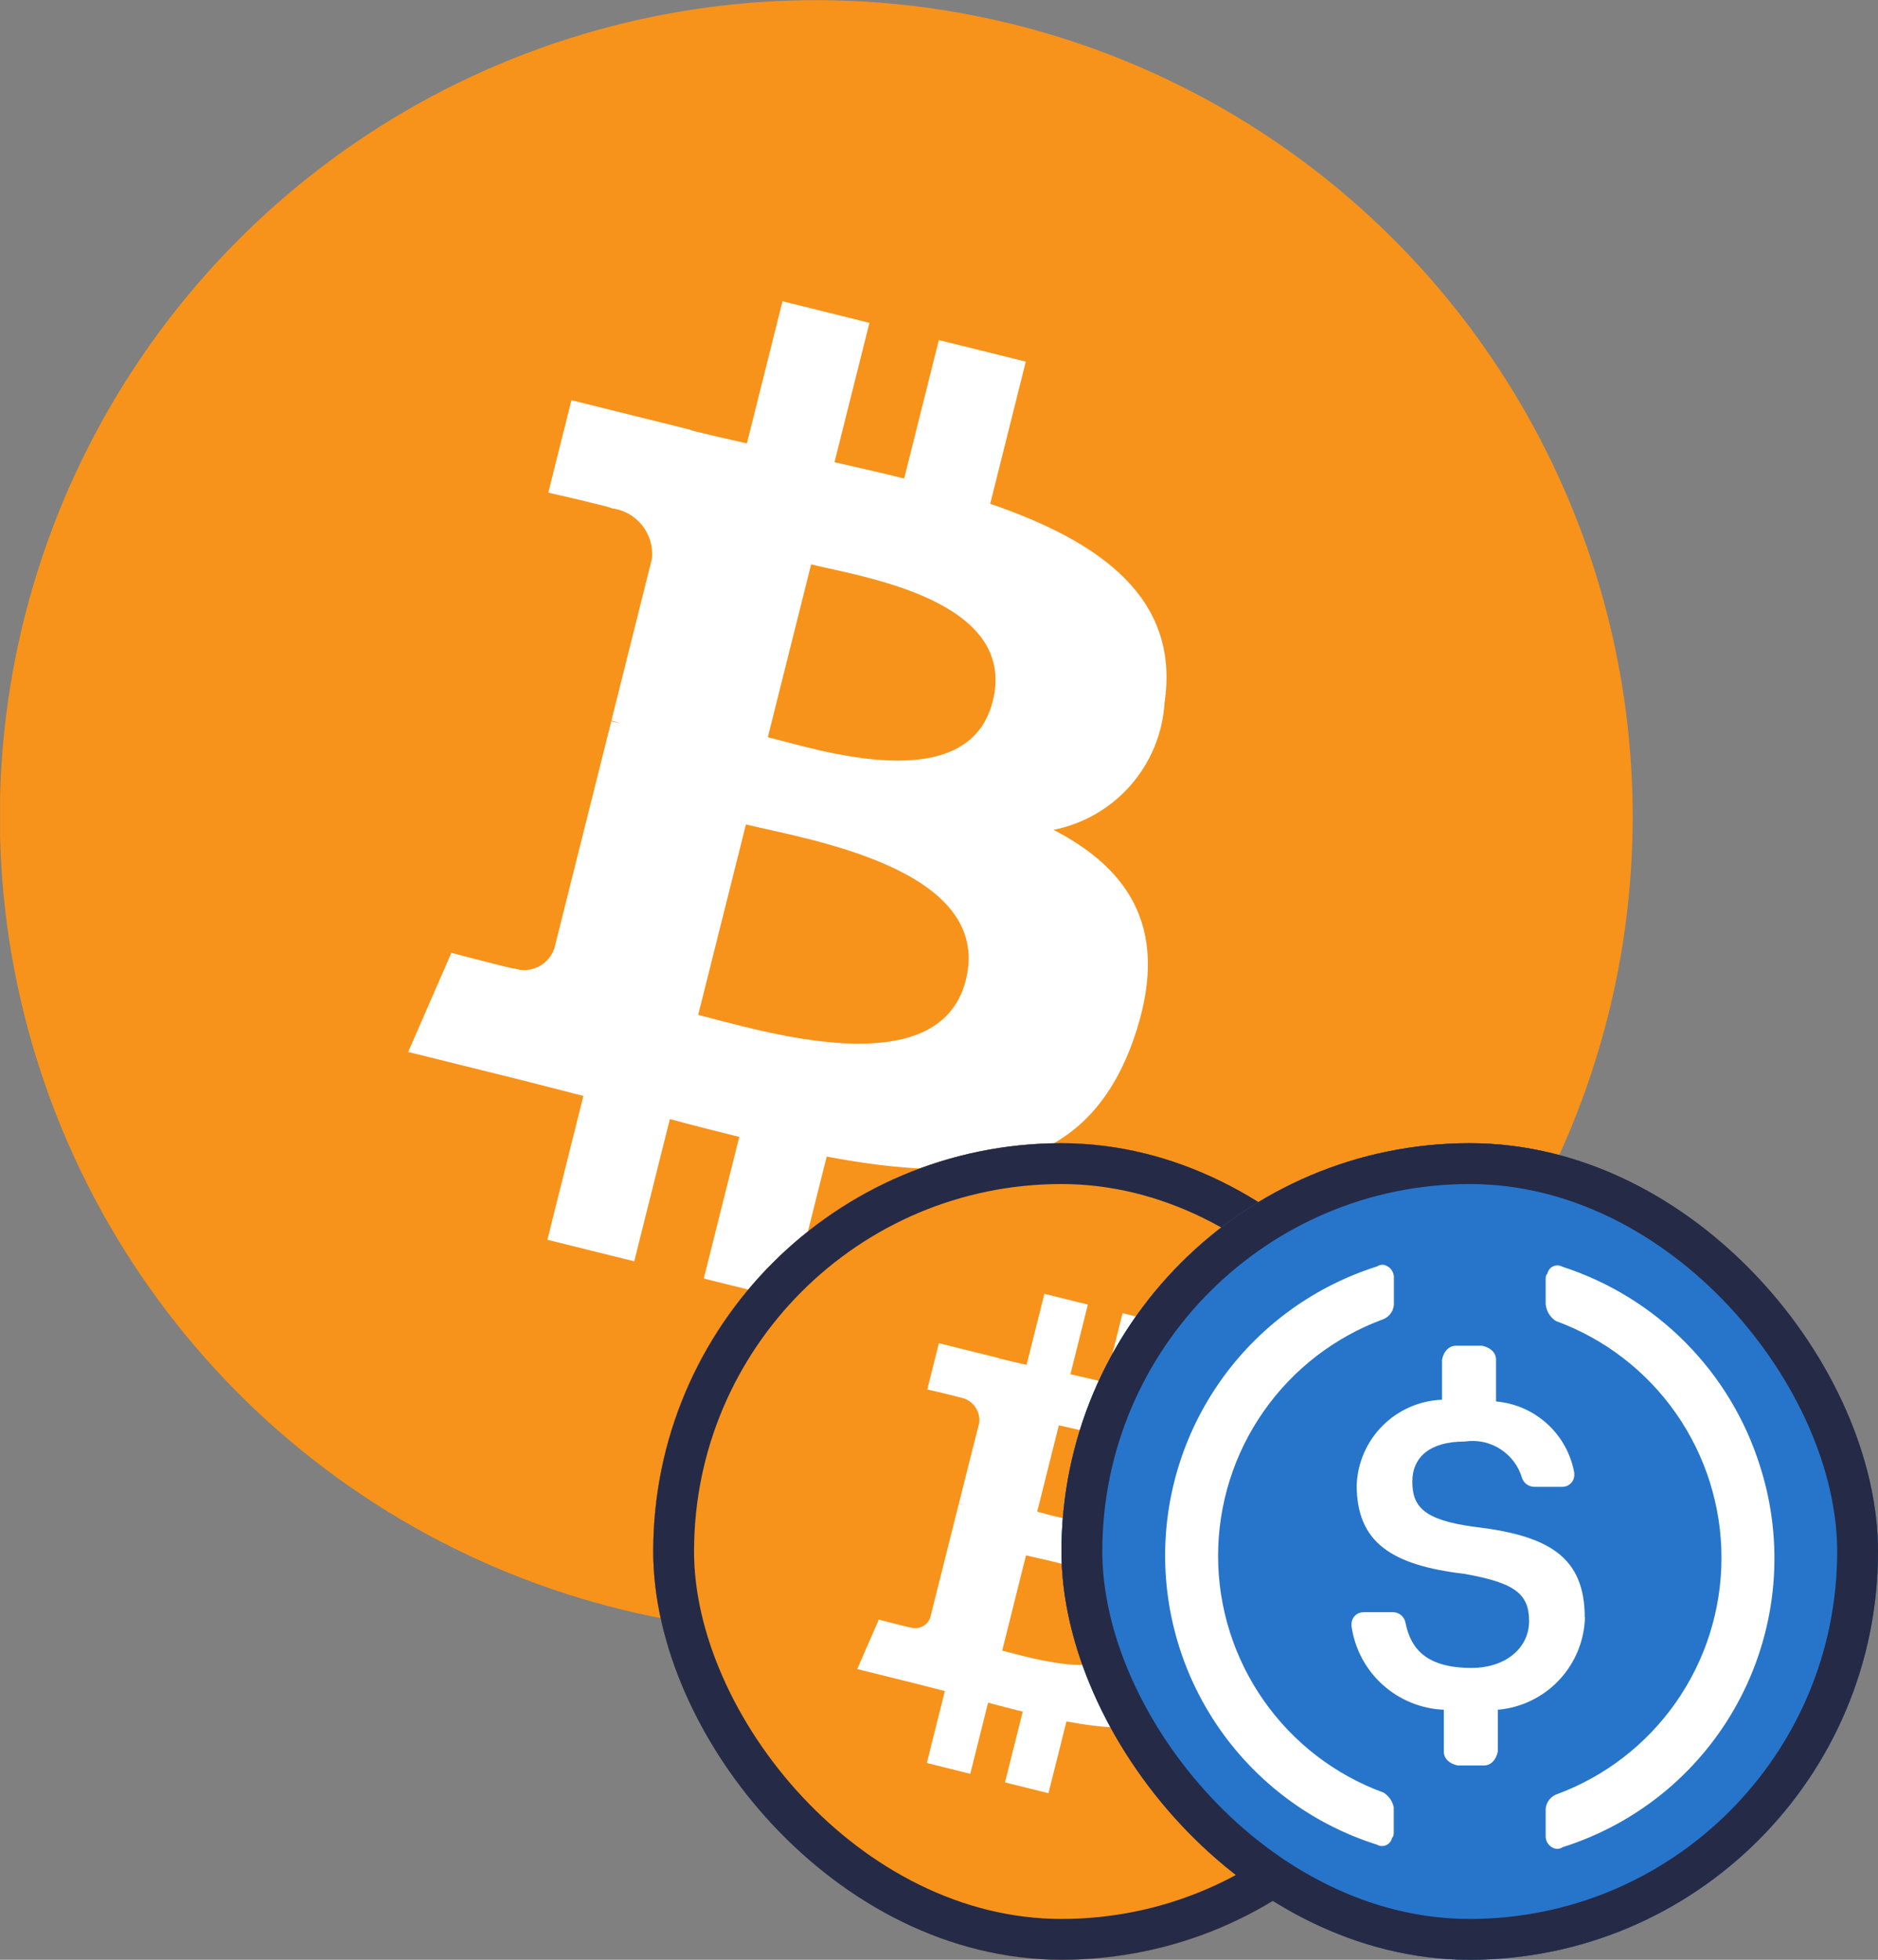 <svg width="46" height="48" viewBox="0 0 46 48" fill="none" xmlns="http://www.w3.org/2000/svg">
<rect x="0" y="0" width="46" height="48" fill="#808080" stroke="none"/>
<g clip-path="url(#clip0_3209_16790)">
<g clip-path="url(#clip1_3209_16790)">
<g clip-path="url(#clip2_3209_16790)">
<path d="M39.397 24.838C38.441 28.676 36.368 32.144 33.44 34.803C30.512 37.463 26.861 39.195 22.95 39.779C19.038 40.364 15.04 39.775 11.463 38.088C7.885 36.401 4.889 33.69 2.852 30.3C0.815 26.909 -0.171 22.991 0.019 19.04C0.209 15.089 1.567 11.284 3.92 8.104C6.273 4.925 9.516 2.515 13.239 1.179C16.962 -0.157 20.998 -0.359 24.835 0.599C29.98 1.883 34.405 5.158 37.135 9.703C39.866 14.248 40.68 19.692 39.397 24.838Z" fill="#F7931A"/>
<path d="M28.524 17.214C28.91 14.643 26.944 13.261 24.254 12.339L25.126 8.857L22.996 8.329L22.147 11.72C21.587 11.581 21.012 11.45 20.44 11.32L21.296 7.907L19.167 7.379L18.294 10.861C17.83 10.756 17.375 10.652 16.934 10.543V10.532L13.997 9.802L13.43 12.066C13.43 12.066 15.01 12.425 14.976 12.448C15.271 12.483 15.54 12.631 15.725 12.862C15.911 13.092 15.998 13.387 15.969 13.681L14.976 17.649C15.051 17.667 15.125 17.691 15.197 17.72L14.973 17.665L13.58 23.222C13.516 23.418 13.378 23.58 13.195 23.674C13.012 23.768 12.799 23.785 12.604 23.722C12.625 23.753 11.056 23.338 11.056 23.338L9.998 25.765L12.77 26.453C13.286 26.582 13.791 26.716 14.289 26.843L13.408 30.365L15.535 30.893L16.408 27.409C16.989 27.566 17.554 27.709 18.108 27.846L17.238 31.315L19.368 31.843L20.249 28.328C23.881 29.011 26.612 28.735 27.762 25.466C28.689 22.833 27.716 21.315 25.805 20.325C26.538 20.18 27.203 19.795 27.695 19.232C28.187 18.669 28.479 17.959 28.525 17.213L28.524 17.214ZM23.657 24.005C22.999 26.638 18.545 25.214 17.101 24.858L18.271 20.192C19.715 20.55 24.345 21.26 23.657 24.005ZM24.316 17.176C23.716 19.57 20.009 18.354 18.807 18.056L19.868 13.823C21.068 14.123 24.942 14.678 24.317 17.176H24.316Z" fill="white"/>
</g>
</g>
</g>
<g clip-path="url(#clip3_3209_16790)">
<rect x="16" y="28" width="20" height="20" rx="10" fill="#373C58"/>
<g clip-path="url(#clip4_3209_16790)">
<g clip-path="url(#clip5_3209_16790)">
<path d="M35.699 40.419C35.221 42.338 34.184 44.071 32.72 45.401C31.257 46.731 29.431 47.597 27.476 47.889C25.52 48.181 23.521 47.887 21.733 47.044C19.944 46.2 18.446 44.845 17.427 43.15C16.409 41.455 15.916 39.496 16.011 37.521C16.105 35.546 16.784 33.643 17.96 32.054C19.136 30.464 20.757 29.259 22.618 28.59C24.48 27.922 26.497 27.821 28.416 28.299C30.989 28.941 33.201 30.578 34.567 32.851C35.932 35.124 36.339 37.846 35.698 40.419H35.699Z" fill="#F7931A"/>
<path d="M30.26 36.606C30.453 35.321 29.47 34.63 28.125 34.169L28.562 32.428L27.497 32.163L27.072 33.859C26.792 33.79 26.505 33.724 26.219 33.659L26.646 31.953L25.582 31.689L25.145 33.429C24.914 33.377 24.686 33.325 24.466 33.27V33.264L22.997 32.899L22.713 34.032C22.713 34.032 23.503 34.212 23.487 34.223C23.634 34.239 23.77 34.313 23.863 34.429C23.957 34.544 24.001 34.692 23.987 34.84L23.487 36.824C23.524 36.833 23.561 36.844 23.598 36.859L23.485 36.831L22.788 39.61C22.773 39.658 22.748 39.703 22.715 39.742C22.682 39.781 22.642 39.813 22.596 39.836C22.551 39.859 22.501 39.873 22.451 39.877C22.4 39.882 22.349 39.875 22.3 39.86C22.311 39.876 21.526 39.667 21.526 39.667L20.997 40.88L22.384 41.224C22.641 41.289 22.894 41.356 23.143 41.419L22.702 43.181L23.766 43.445L24.202 41.703C24.493 41.781 24.775 41.854 25.051 41.922L24.616 43.656L25.681 43.92L26.122 42.162C27.938 42.504 29.304 42.366 29.879 40.731C29.996 40.5 30.064 40.248 30.078 39.989C30.092 39.73 30.051 39.471 29.959 39.229C29.867 38.987 29.725 38.767 29.543 38.583C29.361 38.399 29.142 38.255 28.901 38.161C29.267 38.088 29.6 37.896 29.846 37.614C30.092 37.333 30.238 36.978 30.261 36.605L30.26 36.606ZM27.826 40.001C27.493 41.318 25.27 40.606 24.548 40.428L25.131 38.095C25.854 38.274 28.168 38.629 27.824 40.002L27.826 40.001ZM28.159 36.585C27.859 37.783 26.005 37.174 25.405 37.025L25.935 34.909C26.536 35.058 28.472 35.336 28.159 36.585Z" fill="white"/>
</g>
</g>
</g>
<rect x="16.5" y="28.5" width="19" height="19" rx="9.5" stroke="#252A47"/>
<g clip-path="url(#clip6_3209_16790)">
<rect x="26" y="28" width="20" height="20" rx="10" fill="#373C58"/>
<g clip-path="url(#clip7_3209_16790)">
<g clip-path="url(#clip8_3209_16790)">
<path d="M36 48C37.978 48 39.911 47.413 41.556 46.315C43.2 45.216 44.482 43.654 45.239 41.827C45.996 40 46.194 37.989 45.808 36.049C45.422 34.109 44.47 32.328 43.071 30.929C41.673 29.53 39.891 28.578 37.951 28.192C36.011 27.806 34.001 28.004 32.173 28.761C30.346 29.518 28.784 30.8 27.685 32.444C26.587 34.089 26 36.022 26 38C25.997 39.314 26.253 40.616 26.755 41.831C27.256 43.045 27.993 44.149 28.922 45.078C29.851 46.007 30.955 46.744 32.169 47.245C33.384 47.747 34.686 48.003 36 48Z" fill="#2775CA"/>
<path d="M38.817 39.616C38.817 38.123 37.922 37.611 36.13 37.398C34.85 37.231 34.594 36.886 34.594 36.288C34.594 35.691 35.021 35.307 35.874 35.307C36.178 35.26 36.488 35.325 36.747 35.49C37.006 35.655 37.196 35.908 37.282 36.203C37.303 36.265 37.344 36.319 37.397 36.357C37.451 36.395 37.514 36.416 37.58 36.417H38.262C38.302 36.418 38.341 36.41 38.378 36.396C38.414 36.381 38.447 36.359 38.475 36.331C38.503 36.303 38.525 36.27 38.54 36.233C38.554 36.197 38.562 36.158 38.561 36.118V36.076C38.478 35.614 38.246 35.192 37.899 34.876C37.553 34.559 37.112 34.366 36.644 34.326V33.303C36.644 33.136 36.516 33.004 36.302 32.961H35.662C35.496 32.961 35.364 33.089 35.321 33.303V34.283C34.773 34.304 34.254 34.531 33.866 34.919C33.479 35.306 33.252 35.826 33.231 36.373C33.231 37.781 34.084 38.336 35.876 38.549C37.07 38.763 37.454 39.018 37.454 39.701C37.454 40.383 36.857 40.852 36.047 40.852C34.937 40.852 34.553 40.383 34.426 39.743C34.413 39.673 34.376 39.609 34.322 39.562C34.268 39.516 34.199 39.489 34.127 39.487H33.402C33.363 39.487 33.324 39.494 33.287 39.508C33.251 39.523 33.217 39.545 33.189 39.573C33.161 39.601 33.14 39.634 33.125 39.671C33.11 39.707 33.103 39.746 33.104 39.786V39.828C33.182 40.38 33.451 40.887 33.864 41.261C34.277 41.635 34.808 41.853 35.365 41.876V42.9C35.365 43.067 35.493 43.198 35.707 43.241H36.347C36.513 43.241 36.645 43.112 36.688 42.9V41.876C37.26 41.827 37.793 41.569 38.186 41.152C38.58 40.735 38.806 40.188 38.822 39.615L38.817 39.616Z" fill="white"/>
<path d="M33.892 43.907C32.703 43.473 31.676 42.684 30.951 41.646C30.225 40.609 29.836 39.373 29.836 38.108C29.836 36.842 30.225 35.606 30.951 34.569C31.676 33.531 32.703 32.742 33.892 32.307C33.972 32.273 34.039 32.214 34.084 32.139C34.129 32.065 34.149 31.978 34.142 31.891V31.312C34.148 31.236 34.126 31.16 34.08 31.098C34.034 31.037 33.967 30.995 33.892 30.979C33.833 30.973 33.774 30.987 33.725 31.02C32.221 31.496 30.907 32.439 29.974 33.712C29.042 34.985 28.539 36.522 28.539 38.1C28.539 39.678 29.042 41.215 29.974 42.488C30.907 43.761 32.221 44.704 33.725 45.18C33.76 45.2 33.798 45.212 33.838 45.214C33.878 45.216 33.918 45.209 33.954 45.193C33.99 45.176 34.022 45.151 34.047 45.12C34.072 45.089 34.089 45.052 34.097 45.013C34.139 44.972 34.139 44.93 34.139 44.847V44.268C34.124 44.194 34.095 44.124 34.053 44.062C34.01 44 33.955 43.948 33.892 43.907ZM38.273 31.027C38.239 31.007 38.2 30.996 38.161 30.994C38.121 30.991 38.081 30.999 38.045 31.015C38.008 31.031 37.976 31.056 37.952 31.087C37.927 31.118 37.91 31.155 37.902 31.194C37.86 31.236 37.86 31.277 37.86 31.361V31.938C37.867 32.022 37.893 32.104 37.936 32.176C37.98 32.248 38.039 32.309 38.11 32.355C39.299 32.789 40.326 33.579 41.051 34.616C41.777 35.654 42.166 36.889 42.166 38.155C42.166 39.421 41.777 40.656 41.051 41.694C40.326 42.731 39.299 43.521 38.11 43.955C38.03 43.99 37.963 44.048 37.918 44.123C37.873 44.198 37.853 44.285 37.86 44.372V44.949C37.854 45.026 37.876 45.102 37.922 45.163C37.968 45.225 38.035 45.267 38.11 45.282C38.169 45.289 38.228 45.275 38.277 45.242C39.208 44.948 40.072 44.473 40.82 43.845C41.567 43.216 42.183 42.446 42.632 41.579C43.081 40.712 43.355 39.764 43.437 38.791C43.519 37.818 43.408 36.838 43.11 35.908C42.752 34.768 42.126 33.73 41.284 32.881C40.443 32.032 39.41 31.396 38.273 31.027Z" fill="white"/>
</g>
</g>
</g>
<rect x="26.5" y="28.5" width="19" height="19" rx="9.5" stroke="#252A47"/>
<defs>
<clipPath id="clip0_3209_16790">
<rect width="40" height="40" fill="white"/>
</clipPath>
<clipPath id="clip1_3209_16790">
<rect width="40" height="40" fill="white"/>
</clipPath>
<clipPath id="clip2_3209_16790">
<rect width="39.995" height="40" fill="white" transform="translate(0.002)"/>
</clipPath>
<clipPath id="clip3_3209_16790">
<rect x="16" y="28" width="20" height="20" rx="10" fill="white"/>
</clipPath>
<clipPath id="clip4_3209_16790">
<rect width="20" height="20" fill="white" transform="translate(16 28)"/>
</clipPath>
<clipPath id="clip5_3209_16790">
<rect width="19.997" height="20" fill="white" transform="translate(16.002 28)"/>
</clipPath>
<clipPath id="clip6_3209_16790">
<rect x="26" y="28" width="20" height="20" rx="10" fill="white"/>
</clipPath>
<clipPath id="clip7_3209_16790">
<rect width="20" height="20" fill="white" transform="translate(26 28)"/>
</clipPath>
<clipPath id="clip8_3209_16790">
<rect width="20" height="20" fill="white" transform="translate(26 28)"/>
</clipPath>
</defs>
</svg>
